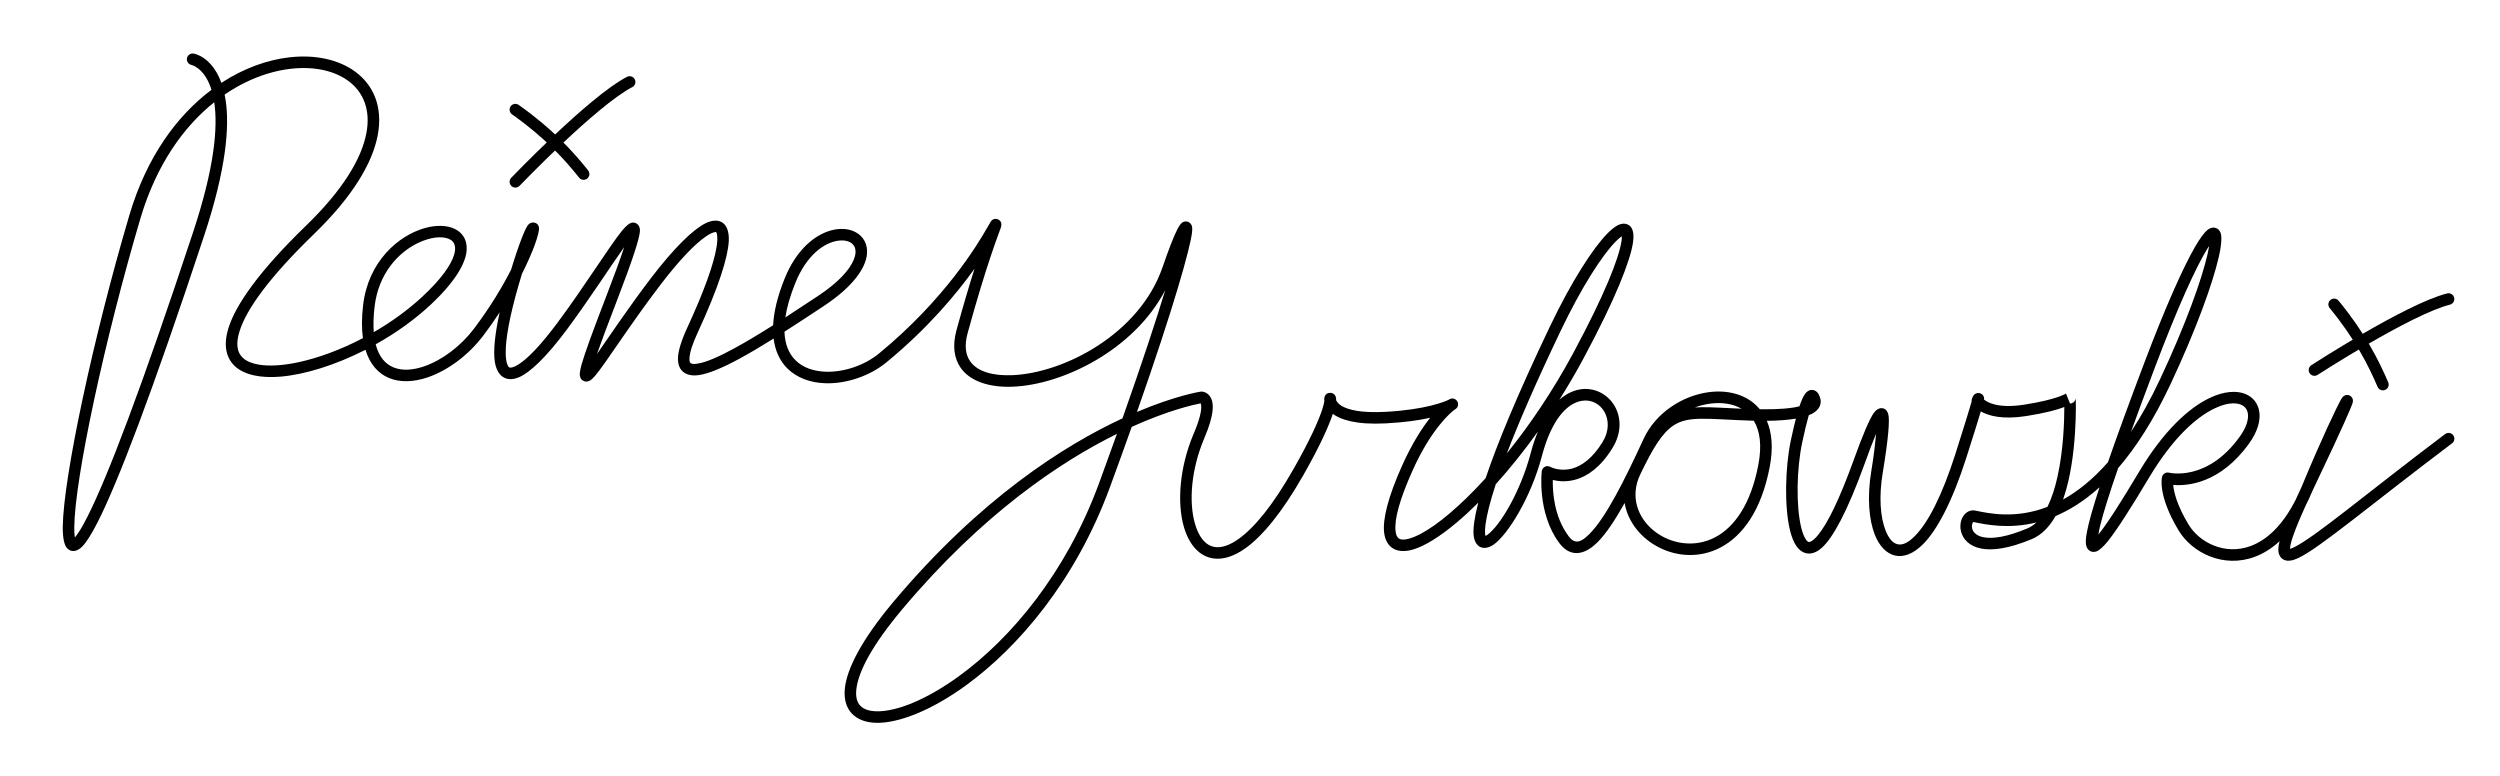 <?xml version="1.0" encoding="UTF-8" standalone="no"?><!DOCTYPE svg PUBLIC "-//W3C//DTD SVG 1.1//EN" "http://www.w3.org/Graphics/SVG/1.1/DTD/svg11.dtd"><svg width="100%" height="100%" viewBox="0 0 14423 4475" version="1.1" xmlns="http://www.w3.org/2000/svg" xmlns:xlink="http://www.w3.org/1999/xlink" xml:space="preserve" xmlns:serif="http://www.serif.com/" style="fill-rule:evenodd;clip-rule:evenodd;stroke-linecap:round;stroke-linejoin:round;stroke-miterlimit:1.5;"><rect id="full" x="0" y="0" width="14422.1" height="4474.38" style="fill:none;"/><g id="full1" serif:id="full"><path d="M1219.93,518.074c-1.721,-5.556 -3.515,-10.925 -5.374,-16.11c-39.913,-111.358 -109.021,-127.181 -109.021,-127.181c-18.114,-3.215 -30.21,-20.532 -26.994,-38.646c3.215,-18.114 20.532,-30.21 38.646,-26.994c0,-0 104.656,14.798 159.832,168.918c131.58,-85.952 268.729,-133.556 394.547,-147.576c148.474,-16.545 281.894,13.568 375.247,81.161c106.984,77.464 163.908,203.633 132.167,369.604c-29.73,155.454 -139.964,348.644 -367.202,568.63c-258.633,250.378 -389.802,433.574 -429.866,561.473c-22.228,70.96 -15.139,121.651 19.479,153.426c21.414,19.656 51.921,31.751 88.734,38.316c62.38,11.125 141.586,5.827 229.521,-12.859c115.911,-24.631 246.448,-72.616 374.13,-139.465c-7.375,-53.165 -7.652,-116.002 0.979,-189.565c30.05,-256.102 206.466,-402.564 354.564,-444.982c68.839,-19.717 132.19,-16.729 175.388,4.97c44.915,22.562 71.921,63.695 67.392,123.932c-5.349,71.129 -62.233,177.378 -208.809,313.982c-94.184,87.776 -203.193,164.484 -315.817,227.333c17.97,70.046 53.914,112.943 102.545,133.019c50.926,21.023 113.274,16.001 177.447,-6.115c103.453,-35.653 210.993,-116.172 287.959,-218.192c93.554,-124.005 163.579,-241.895 213.153,-339.147c47.985,-157.778 81.555,-235.253 94.701,-253.941c13.979,-19.872 30.898,-19.174 37.57,-18.071c10.797,1.785 26.328,8.311 28.986,31.535c1.135,9.925 -5.366,45.654 -25.425,99.538c-15.876,42.645 -39.913,98.901 -73.048,164.487c-6.828,22.019 -13.826,45.409 -20.899,70.109c-50.669,176.938 -73.963,305.676 -72.896,388.406c0.313,24.298 2.684,44.119 7.542,59.457c3.018,9.531 6.367,16.931 12.048,20.976c5.261,3.745 12.073,2.68 20.095,0.428c10.329,-2.899 21.696,-8.557 34.241,-16.527c56.936,-36.172 131.614,-115.783 221.268,-235.739c155.296,-207.785 304.33,-447.72 375.912,-535.712c22.111,-27.18 40.985,-41.531 51.284,-44.825c11.917,-3.81 21.895,-2.018 29.996,2.113c9.659,4.925 22.733,16.973 22.005,43.843c-1.05,38.774 -39.8,161.236 -134.661,407.261c-52.09,135.096 -89.227,233.892 -113.057,302.618c73.344,-104.288 184.698,-271.972 315.28,-442.545c128.611,-168 237.727,-274.383 308.824,-310.38c44.592,-22.577 79.59,-19.892 102.402,-2.834c21.041,15.733 36.367,48.76 33.821,103.349c-4.352,93.305 -58.144,266.752 -179.812,530.3c-30.22,65.461 -45.628,113.35 -46.926,146.84c-0.513,13.237 -0.084,23.014 6.736,28.142c8.398,6.313 21.287,5.489 37.405,3.26c51.22,-7.082 124.58,-39.78 212.388,-87.386c68.37,-37.067 144.922,-83.227 226.077,-134.513c3.613,-75.459 24.179,-165.338 67.171,-271.158c62.187,-153.066 157.21,-235.768 242.454,-267.974c63.069,-23.829 121.97,-20.489 163.569,0.936c46.627,24.014 74.624,69.78 67.735,131.641c-8.298,74.511 -74.793,180.318 -246.293,294.125c-78.065,51.804 -155.369,102.712 -229.35,149.915c2.414,72.886 25.627,126.965 63.551,164.743c43.867,43.696 106.341,63.666 173.587,66.022c106.406,3.728 224.954,-36.6 308.936,-105.653c378.474,-311.2 568.086,-627.782 624.707,-727.104c11.583,-20.318 18.514,-32.493 20.68,-35.329c8.495,-11.121 17.966,-12.597 21.525,-13.196c9.524,-1.605 17.472,0.7 24.185,5.209c4.994,3.354 9.841,8.322 12.749,16.245c0.623,1.699 4.232,12.182 -1.957,29.686c-12.767,36.105 -82.922,212.677 -191.069,606.805c-19.123,69.692 -13.217,123.928 14.413,163.226c43.271,61.543 134.074,84.66 243.879,80.091c297.884,-12.395 733.653,-237.722 866.117,-623.184c35.905,-104.479 64.777,-177.128 83.655,-215.112c11.359,-22.856 21.681,-35.767 27.635,-40.4c9.02,-7.02 17.684,-8.452 24.449,-8.215c8.803,0.309 16.753,3.46 23.556,10.109c4.199,4.104 9.118,10.813 11.105,21.821c1.146,6.351 1.415,17.389 -0.566,33.191c-11.656,92.97 -102.804,422.318 -317.466,1033.85c226.743,-95.991 366.769,-116.992 366.769,-116.992c1.518,-0.231 3.05,-0.357 4.586,-0.377c-0,0 23.315,-1.684 43.483,19.785c12.473,13.279 27.197,39.241 21.045,93.078c-3.968,34.723 -17.024,84.536 -47.252,155.685c-75.858,178.545 -90.627,366.231 -54.215,493.156c21.107,73.578 58.338,126.483 115.133,134.945c38.839,5.787 84.481,-9.274 137.249,-46.9c90.197,-64.315 196.298,-191.915 316.209,-402.734c98.803,-173.709 144.593,-279.879 165.066,-341.491c7.361,-22.151 11.161,-40.204 12.954,-50.431c-1.066,-7.329 -0.877,-13.089 -0.441,-16.531c4.651,-36.732 39.286,-32.655 48.22,-28.506c3.956,1.837 19.103,8.968 20.214,32.758c0.08,1.709 0.06,3.97 -0.132,6.837c3.564,7.042 12.17,20.852 28.716,31.164c39.688,24.734 115.013,43.502 255.324,36.069c232.876,-12.336 343.068,-59.121 363.118,-68.533c3.096,-2.042 5.31,-3.338 6.553,-3.993c21.061,-11.103 35.463,1.387 37.178,2.724c9.508,7.414 15.015,17.754 12.279,32.421c-0.403,2.162 -1.406,12.614 -14.087,21.596c-0.98,0.694 -3.14,2.04 -6.584,3.908c-17.451,13.061 -131.13,104.642 -241.098,349.625c-76.025,169.364 -106.093,283.199 -98.415,350.323c2.469,21.596 8.314,36.834 21.331,43.85c14.961,8.063 35.411,5.807 60.258,-1.455c81.272,-23.753 196.157,-105.991 325.209,-230.96c36.732,-35.569 74.512,-74.593 112.883,-116.775c65.067,-194.496 181.288,-477.886 370.386,-874.031c129.09,-270.433 250.76,-454.13 330.694,-536.328c23.481,-24.147 44.167,-40.209 60.776,-48.674c18.017,-9.182 33.675,-10.795 45.943,-8.275c16.791,3.448 30.594,13.712 38.664,33.571c6.121,15.062 8.662,39.51 3.647,73.805c-15.137,103.527 -98.996,322.311 -286.618,670.957c-44.066,81.885 -90.412,160.814 -138.132,236.213c39.205,-34.205 79.639,-52.709 117.499,-59.201c163.436,-28.023 301.729,155.573 188.098,339.104c-69.947,112.976 -145.477,161.415 -209.723,180.268c-54.079,15.869 -101.303,11.024 -133.896,2.88c-1.445,69.771 7.406,212.383 91.215,324.412c13.159,17.591 26.199,28.356 41.055,30.511c25.125,3.644 50.414,-14.529 79.187,-43.349c93.736,-93.891 199.828,-304.142 312.077,-547.944c70.183,-152.436 226.165,-250.211 375.836,-270.083c103.293,-13.714 203.198,9.614 272.043,74.172c8.085,7.58 15.769,15.749 22.996,24.518c113.55,1.519 184.583,-5.827 228.636,-17.274c2.907,-8.811 5.68,-16.649 8.322,-23.607c12.552,-33.058 24.091,-49.654 32.367,-57.484c11.625,-11 22.74,-13.408 31.652,-13.34c14.713,0.112 28.163,8.172 36.759,21.966c3.953,6.344 6.618,13.935 8.094,18.9c3.509,7.753 8.479,23.383 3.42,42.641c-3.671,13.975 -12.753,31.424 -36.941,47.478c-7.634,5.067 -17.407,10.192 -29.876,15.107c-10.941,37.782 -23.563,88.987 -38.125,157.844c-31.606,149.444 -36.614,364.105 -5.359,490.756c6.04,24.479 13.334,45.399 22.424,61.228c5.742,9.998 11.289,17.983 19.056,20.799c4.594,1.666 9.541,-0.029 15.249,-2.992c12.481,-6.48 25.783,-18.929 40.803,-37.286c54.738,-66.903 122.892,-203.883 207.6,-439.035c48.905,-135.763 89.136,-230.856 113.717,-264.903c13.795,-19.108 28.597,-25.68 38.003,-26.837c16.518,-2.032 37.375,3.729 45.501,35.804c8.312,32.812 0.693,138.24 -32.346,337.054c-22.582,135.883 -14.349,254.7 16.531,332.633c16.791,42.374 38.912,72.224 68.991,79.261c30.268,7.08 64.164,-10.426 102.902,-50.44c72.5,-74.89 152.343,-224.526 231.415,-472.114c57.123,-178.862 83.128,-266.288 93.134,-300.928c-0.746,-5.467 -0.132,-11.101 1.881,-16.381c0,0 5.757,-13.79 8.121,-17.333c4.111,-6.159 8.733,-9.257 11.519,-10.859c12.524,-7.2 23.588,-5.289 32.535,-0.48c3.482,1.871 20.029,9.571 17.487,33.781c21.588,17.995 84.26,52.533 232.672,29.351c188.408,-29.429 240.211,-64.075 240.211,-64.075l22.984,57.435c9.06,0 17.73,-3.688 24.014,-10.215c6.253,-6.496 9.607,-15.246 9.3,-24.254c0.27,7.599 11.619,341.324 -70.394,579.669c-1.045,3.037 -2.105,6.058 -3.182,9.062c83.294,-46.15 170.816,-114.92 259.321,-215.427c51.596,-149.103 120.232,-337.219 208.327,-569.977c128.938,-340.665 227.181,-556.015 292.063,-669.243c30.543,-53.3 55.15,-85.435 72.084,-99.5c21.049,-17.482 39.71,-16.949 52.109,-11.907c10.391,4.227 20.411,12.859 25.911,29.093c6.849,20.22 4.967,68.199 -11.561,139.384c-33.883,145.94 -124.484,404.182 -276.847,729.443c-98.74,210.788 -201.524,368.716 -303.373,486.604c-50.465,146.289 -83.815,253.379 -102.446,327.039c-5.139,20.315 -8.785,39.669 -11.344,56.057c0.291,-0.354 0.58,-0.708 0.868,-1.063c53.395,-65.869 135.959,-197.027 235.37,-363.343c141.239,-236.296 286.323,-365.759 403.12,-422.221c86.491,-41.812 159.813,-44.473 209.385,-23.832c87.471,36.42 119.033,148.576 19.974,286.072c-166.563,231.195 -355.774,245.076 -437.056,238.406c3.194,38.748 19.726,114.537 88.639,228.826c62.014,102.849 209.851,179.785 360.427,122.676c90.635,-34.376 180.919,-116.157 256.727,-264.832c11.035,-24.512 22.986,-50.538 35.852,-78.112c0.059,-0.144 0.119,-0.287 0.178,-0.431c109.721,-265.615 203.504,-462.011 227.15,-502.83c7.248,-12.511 14.274,-17.928 16.443,-19.279c6.192,-3.857 11.887,-4.898 16.394,-5.095c12.29,-0.538 22.169,4.183 29.304,14.81c2.026,3.018 8.675,12.755 4.265,29.622c-5.233,20.018 -61.991,151.474 -198.895,438.476c-11.673,24.47 -22.746,47.847 -33.211,70.152c-12.769,30.879 -26.099,59.65 -39.905,86.423c-45.714,101 -74.661,173.682 -85.821,221.062c-2.266,9.622 -3.229,20.152 -3.639,27.389c6.801,-1.978 14.592,-5.243 23.456,-9.571c123.164,-60.128 406.854,-302.294 871.069,-652.661c14.684,-11.083 35.604,-8.159 46.687,6.525c11.083,14.684 8.159,35.604 -6.525,46.687c-469.653,354.471 -757.377,598.525 -881.984,659.358c-22.633,11.05 -41.219,16.653 -55.411,17.816c-16.331,1.337 -29.195,-2.419 -39.145,-9.021c-15.034,-9.976 -26.403,-28.445 -25.619,-59.371c0.295,-11.616 2.65,-26.188 7.06,-43.822c-46.066,42.364 -93.685,71.174 -140.788,89.039c-184.359,69.922 -365.233,-24.662 -441.161,-150.586c-124.59,-206.628 -95.977,-309.608 -95.977,-309.608c2.118,-8.71 7.653,-16.2 15.359,-20.78c7.705,-4.58 16.93,-5.864 25.593,-3.562c0,0 218.23,54.57 406.443,-206.675c34.988,-48.565 50.702,-92.202 48.446,-127.474c-1.752,-27.396 -15.958,-48.093 -39.955,-58.085c-36.777,-15.313 -90.576,-8.711 -154.743,22.309c-109.165,52.773 -242.902,175.549 -374.913,396.404c-99.506,166.476 -182.742,298.299 -237.357,366.83c-29.236,36.685 -53.978,56.609 -68.946,61.387c-13.367,4.267 -24.693,2.513 -34.029,-2.29c-10.542,-5.423 -21.402,-16.486 -24.749,-38.143c-2.225,-14.398 -1.099,-38.14 5.299,-72.076c10.151,-53.84 33.634,-138.089 72.747,-258.094c-87.708,79.54 -173.365,132.07 -253.667,166.097c-35.21,61.774 -80.431,109.345 -137.022,132.966c-135.915,56.733 -229.013,66.412 -289.962,54.972c-74.248,-13.936 -108.021,-57.67 -118.488,-99.51c-9.323,-37.265 0.608,-74.374 19.069,-96.158c16.706,-19.713 39.809,-28.978 65.384,-23.546c77.15,16.384 229.997,49.286 413.947,-21.589c25.754,-51.447 44.588,-112.208 58.567,-175.119c34.011,-153.065 39.053,-318.854 39.158,-401.057c-40.536,15.569 -108.315,34.72 -220.3,52.212c-137.775,21.521 -217.428,-1.486 -261.472,-27.036c-14.543,48.641 -39.803,130.107 -82.66,264.299c-83.629,261.856 -170.345,418.996 -247.023,498.202c-60.76,62.763 -118.51,80.09 -165.985,68.984c-47.654,-11.148 -89.183,-52.485 -115.784,-119.616c-34.185,-86.272 -45.316,-217.698 -20.318,-368.121c14.377,-86.512 22.644,-160.473 27.366,-214.407c-18.168,43.07 -39.578,99.696 -63.755,166.812c-104.205,289.275 -187.603,436.198 -249.194,490.891c-38.022,33.762 -72.1,38.582 -99.901,28.503c-16.926,-6.136 -32.651,-18.548 -46.029,-37.505c-15.227,-21.577 -27.99,-52.871 -37.454,-91.224c-33.15,-134.331 -28.662,-362.017 4.86,-520.524c10.552,-49.892 20.187,-90.922 28.946,-124.569c-41.552,7.133 -96.099,12.024 -167.601,12.767c28.669,66.444 37.889,154.033 16.734,265.385c-48.712,256.408 -159.736,399.522 -282.5,464.634c-234.92,124.598 -517.649,-31.559 -554.557,-256.13c-54.79,98.311 -107.173,177.129 -155.879,225.915c-47.649,47.728 -94.328,68.259 -135.936,62.224c-29.618,-4.296 -58.631,-21.481 -84.867,-56.552c-130.696,-174.705 -101.434,-414.854 -101.434,-414.854c1.364,-11.01 8.116,-20.619 18.011,-25.634c9.896,-5.016 21.638,-4.779 31.323,0.63c0,0 55.915,30.223 129.391,8.662c53.199,-15.611 113.894,-57.844 171.813,-151.393c78.204,-126.31 -7.669,-257.588 -120.149,-238.302c-84.362,14.465 -173.83,106.762 -229.753,318.852c-63.447,240.629 -197.457,454.045 -277.825,510.193c-29.796,20.816 -56.527,23.273 -75.517,15.154c-18.935,-8.095 -36.911,-28.956 -40.597,-70.865c-3.267,-37.151 4.027,-97.675 27.017,-185.976c-42.566,42.417 -83.904,80.487 -123.354,113.789c-98.992,83.567 -187.028,137.409 -253.487,156.833c-45.615,13.331 -83.125,10.953 -110.591,-3.85c-29.42,-15.857 -50.353,-46.151 -55.935,-94.959c-8.417,-73.592 20.479,-199.517 103.829,-385.2c57.833,-128.837 114.997,-217.037 162.05,-276.035c-61.664,13.699 -145.185,26.341 -255.061,32.162c-175.501,9.297 -263.048,-22.471 -306.623,-54.656c-22.442,66.906 -69.987,177.312 -168.876,351.173c-126.622,222.618 -240.208,356.141 -335.453,424.054c-70.868,50.532 -133.618,66.331 -185.779,58.559c-79.723,-11.879 -139.762,-79.219 -169.39,-182.5c-39.677,-138.307 -25.722,-343.054 56.938,-537.609c34.749,-81.788 44.983,-130.373 43.246,-159.633c-0.346,-5.826 -2.135,-11.654 -3.277,-14.863c-37.551,7.12 -183.48,38.829 -397.677,135.641c-38.192,107.688 -79.964,223.486 -125.53,347.614c-198.424,540.536 -528.975,923.378 -827.883,1141.66c-204.269,149.173 -395.066,221.354 -521.207,218.177c-60.996,-1.537 -108.528,-20.248 -139.636,-53.112c-31.555,-33.335 -47.709,-82.154 -40.505,-147.644c12.185,-110.778 95.169,-277.341 281.311,-498.812c499.473,-594.271 984.444,-901.105 1320.16,-1056.97c112.488,-317.918 192.858,-562.548 246.761,-739.984c-179.594,344.977 -589.564,545.333 -878.751,557.366c-136.921,5.697 -247.229,-31.614 -301.186,-108.356c-37.187,-52.89 -49.905,-125.413 -24.167,-219.211c40.066,-146.015 74.95,-262.371 103.68,-352.934c-105.49,147.091 -270.38,344.478 -507.869,539.753c-96.115,79.03 -231.833,125.051 -353.611,120.785c-84.879,-2.974 -162.932,-30.262 -218.302,-85.417c-40.712,-40.554 -69.921,-97.234 -79.217,-172.377c-70.304,43.873 -136.728,83.43 -196.873,116.038c-96.898,52.534 -178.51,87.003 -235.032,94.818c-37.805,5.226 -66.9,-1.204 -86.596,-16.011c-20.222,-15.202 -33.395,-39.835 -33.421,-77.369c-0.028,-39.493 15.881,-98.13 53.143,-178.844c100.107,-216.843 153.528,-369.731 169.259,-465.434c4.659,-28.35 5.985,-51.02 3.609,-68.26c-1.186,-8.601 -1.899,-15.351 -6.273,-18.622c-2.976,-2.225 -7.038,-0.431 -11.964,0.827c-13.657,3.488 -29.644,12.137 -48.096,24.883c-65.557,45.284 -154.638,139.22 -258.307,274.638c-178.046,232.575 -320.474,459.738 -379.7,528.706c-12.568,14.635 -23.148,23.524 -30.198,27.354c-15.389,8.36 -28.077,5.915 -37.073,1.288c-8.715,-4.481 -18.295,-13.122 -20.579,-30.955c-1.329,-10.377 1.21,-32.207 11.1,-66.727c18.643,-65.078 63.094,-187.154 139.089,-384.247c50.354,-130.595 84.753,-224.926 105.65,-289.582c-79.381,110.943 -204.779,307.121 -334.583,480.796c-113.556,151.937 -207.302,241.985 -271.541,269.626c-39.763,17.109 -72.024,13.773 -96.13,-3.391c-21.54,-15.336 -38.564,-44.831 -44.733,-91.488c-7.838,-59.274 0.709,-152.149 28.938,-279.709c-28.36,43.319 -59.66,88.109 -94.05,133.692c-85.258,113.011 -204.859,201.576 -319.457,241.07c-81.198,27.983 -160.171,31.308 -224.608,4.708c-60.209,-24.856 -110.071,-76.624 -136.314,-163.031c-172.42,87.966 -348.664,142.85 -489.473,154.876c-116.086,9.915 -209.341,-10.257 -262.482,-59.034c-50.518,-46.37 -70.454,-118.915 -38.017,-222.468c41.917,-133.814 176.522,-327.487 447.115,-589.444c213.784,-206.96 320.123,-387.004 348.092,-533.254c25.959,-135.734 -18.291,-239.732 -105.785,-303.083c-109.729,-79.45 -282.824,-96.215 -465.62,-40.182c-81.789,25.071 -165.377,64.76 -246.368,120.221c2.305,11.188 4.374,22.901 6.179,35.164c22.169,150.64 3.579,391.829 -123.648,776.758c-303.26,917.521 -499.757,1428.37 -615.75,1656.34c-37.066,72.848 -67.043,118.183 -89.476,140.335c-15.621,15.427 -30.166,22.169 -41.746,23.981c-19.338,3.027 -36.078,-3.421 -48.995,-21.608c-12.542,-17.658 -21.207,-57.974 -20.438,-117.956c3.659,-285.609 176.091,-1092.5 383.935,-1796.21c100.874,-341.53 278.345,-577.526 474.142,-724.411Zm16.077,71.807c-176.245,140.573 -334.342,360.201 -426.283,671.489c-205.785,696.731 -377.587,1495.4 -381.21,1778.18c-0.293,22.819 0.516,41.998 2.673,57.148c0.186,1.309 0.423,2.656 0.692,4.006c0.568,-0.625 1.122,-1.255 1.652,-1.884c18.548,-21.986 41.418,-59.8 69.56,-115.108c115.331,-226.665 310.338,-734.739 611.868,-1647.03c122.954,-372 142.656,-603.195 121.048,-746.802Zm5207.9,1913.09c-324.732,160.37 -774.361,459.672 -1237.37,1010.55c-173.634,206.59 -254.713,359.873 -266.079,463.208c-4.574,41.579 2.62,73.36 22.654,94.525c20.479,21.635 52.743,31.284 92.898,32.295c116.599,2.937 291.396,-67.482 480.212,-205.37c290.717,-212.302 611.63,-585.073 804.617,-1110.8c36.803,-100.258 71.121,-195.023 103.064,-284.415Zm3334.03,-152.335c11.939,-0.783 24.339,-1.235 37.256,-1.406c61.961,-0.823 136.833,4.731 232.023,8.8c-51.153,-29.651 -115.324,-38.063 -180.788,-29.371c-29.509,3.918 -59.327,11.318 -88.491,21.977Zm-905.274,138.953c-80.76,112.825 -163.137,214.908 -243.165,303.734c-33.263,101.125 -51.81,176.655 -58.979,230.388c-3.093,23.184 -4.001,41.807 -2.729,56.264c0.359,4.086 1.37,8.588 2.29,12.067c2.942,-1.401 6.482,-3.245 9.232,-5.167c74.058,-51.739 193.077,-250.804 251.543,-472.539c12.301,-46.653 26.386,-88.091 41.808,-124.747Zm1245.34,-62.347c-2.784,-0.072 -5.588,-0.15 -8.413,-0.233c-125.493,-3.69 -218.94,-12.108 -293.509,-11.119c-67.28,0.893 -117.793,9.153 -162.883,39.625c-63.708,43.054 -116.092,127.008 -190.212,281.518c-122.597,255.568 189.138,491.399 433.134,361.987c109.791,-58.232 204.679,-188.869 248.243,-418.182c21.275,-111.983 8.945,-195.618 -26.36,-253.596Zm1630.27,586.933c-160.739,39.661 -291.813,12.435 -363.632,-2.814c-0.751,0.77 -2.513,2.638 -3.328,4.029c-1.915,3.269 -3.248,7.153 -4.066,11.341c-1.377,7.056 -1.239,14.927 0.727,22.786c5.615,22.441 26.289,42.693 66.114,50.168c53.093,9.965 133.587,-1.552 251.983,-50.972c19.25,-8.035 36.553,-19.812 52.202,-34.538Zm545.756,-522.882c56.806,-86.147 113.349,-187.186 168.777,-305.513c149.636,-319.44 239.002,-572.913 272.279,-716.241c4.397,-18.939 7.799,-35.836 10.177,-50.584c-4.364,6.22 -8.811,12.927 -13.091,19.957c-63.429,104.175 -164.378,322.087 -300.402,681.477c-52.761,139.4 -98.503,262.621 -137.74,370.904Zm-3600.81,124.485c132.093,-163.787 265.462,-360.099 382.514,-577.609c181.699,-337.641 264.7,-548.751 279.359,-649.01c1.313,-8.978 1.462,-18.643 1.277,-26.113c-10.622,6.939 -22.802,17.673 -36.548,31.808c-77.193,79.38 -193.661,257.41 -318.324,518.57c-140.166,293.635 -239.973,524.395 -308.278,702.354Zm-4162.27,-784.638c60.978,-39.358 123.865,-80.846 187.267,-122.919c119.311,-79.174 183.327,-151.067 207.366,-210.313c12.488,-30.781 13.454,-56.708 3.201,-76.102c-15.262,-28.87 -52.634,-39.458 -95.773,-32.887c-81.442,12.406 -180.536,85.908 -243.633,241.215c-31.03,76.378 -49.892,143.126 -58.428,201.006Zm-2374.61,85.219c100.38,-57.967 197.144,-127.391 281.509,-206.017c108.125,-100.769 164.163,-180.733 182.173,-241.33c13.015,-43.789 3.044,-74.039 -25.228,-88.241c-42.866,-21.532 -112.129,-12.801 -182.417,20.617c-113.889,54.147 -228.939,176.186 -251.397,367.59c-6.596,56.212 -7.939,105.172 -4.64,147.381Zm9819.02,377.104c-0.003,-0.088 -0.005,-0.132 -0.005,-0.132c0.002,0.044 0.003,0.088 0.005,0.132Z"/><path d="M2973.3,632.528c193.406,136.476 311.901,268.432 393.749,371.56" style="fill:none;stroke:#000;stroke-width:66.67px;"/><path d="M2973.3,1048.93c0,0 447.04,-466.229 659.153,-575.967" style="fill:none;stroke:#000;stroke-width:66.67px;"/><path d="M13466.1,1756.04c150.334,182.843 229.63,341.479 281.229,462.607" style="fill:none;stroke:#000;stroke-width:66.67px;"/><path d="M13352.6,2134.76c-0,-0 541.999,-351.358 773.617,-409.559" style="fill:none;stroke:#000;stroke-width:66.67px;"/></g></svg>